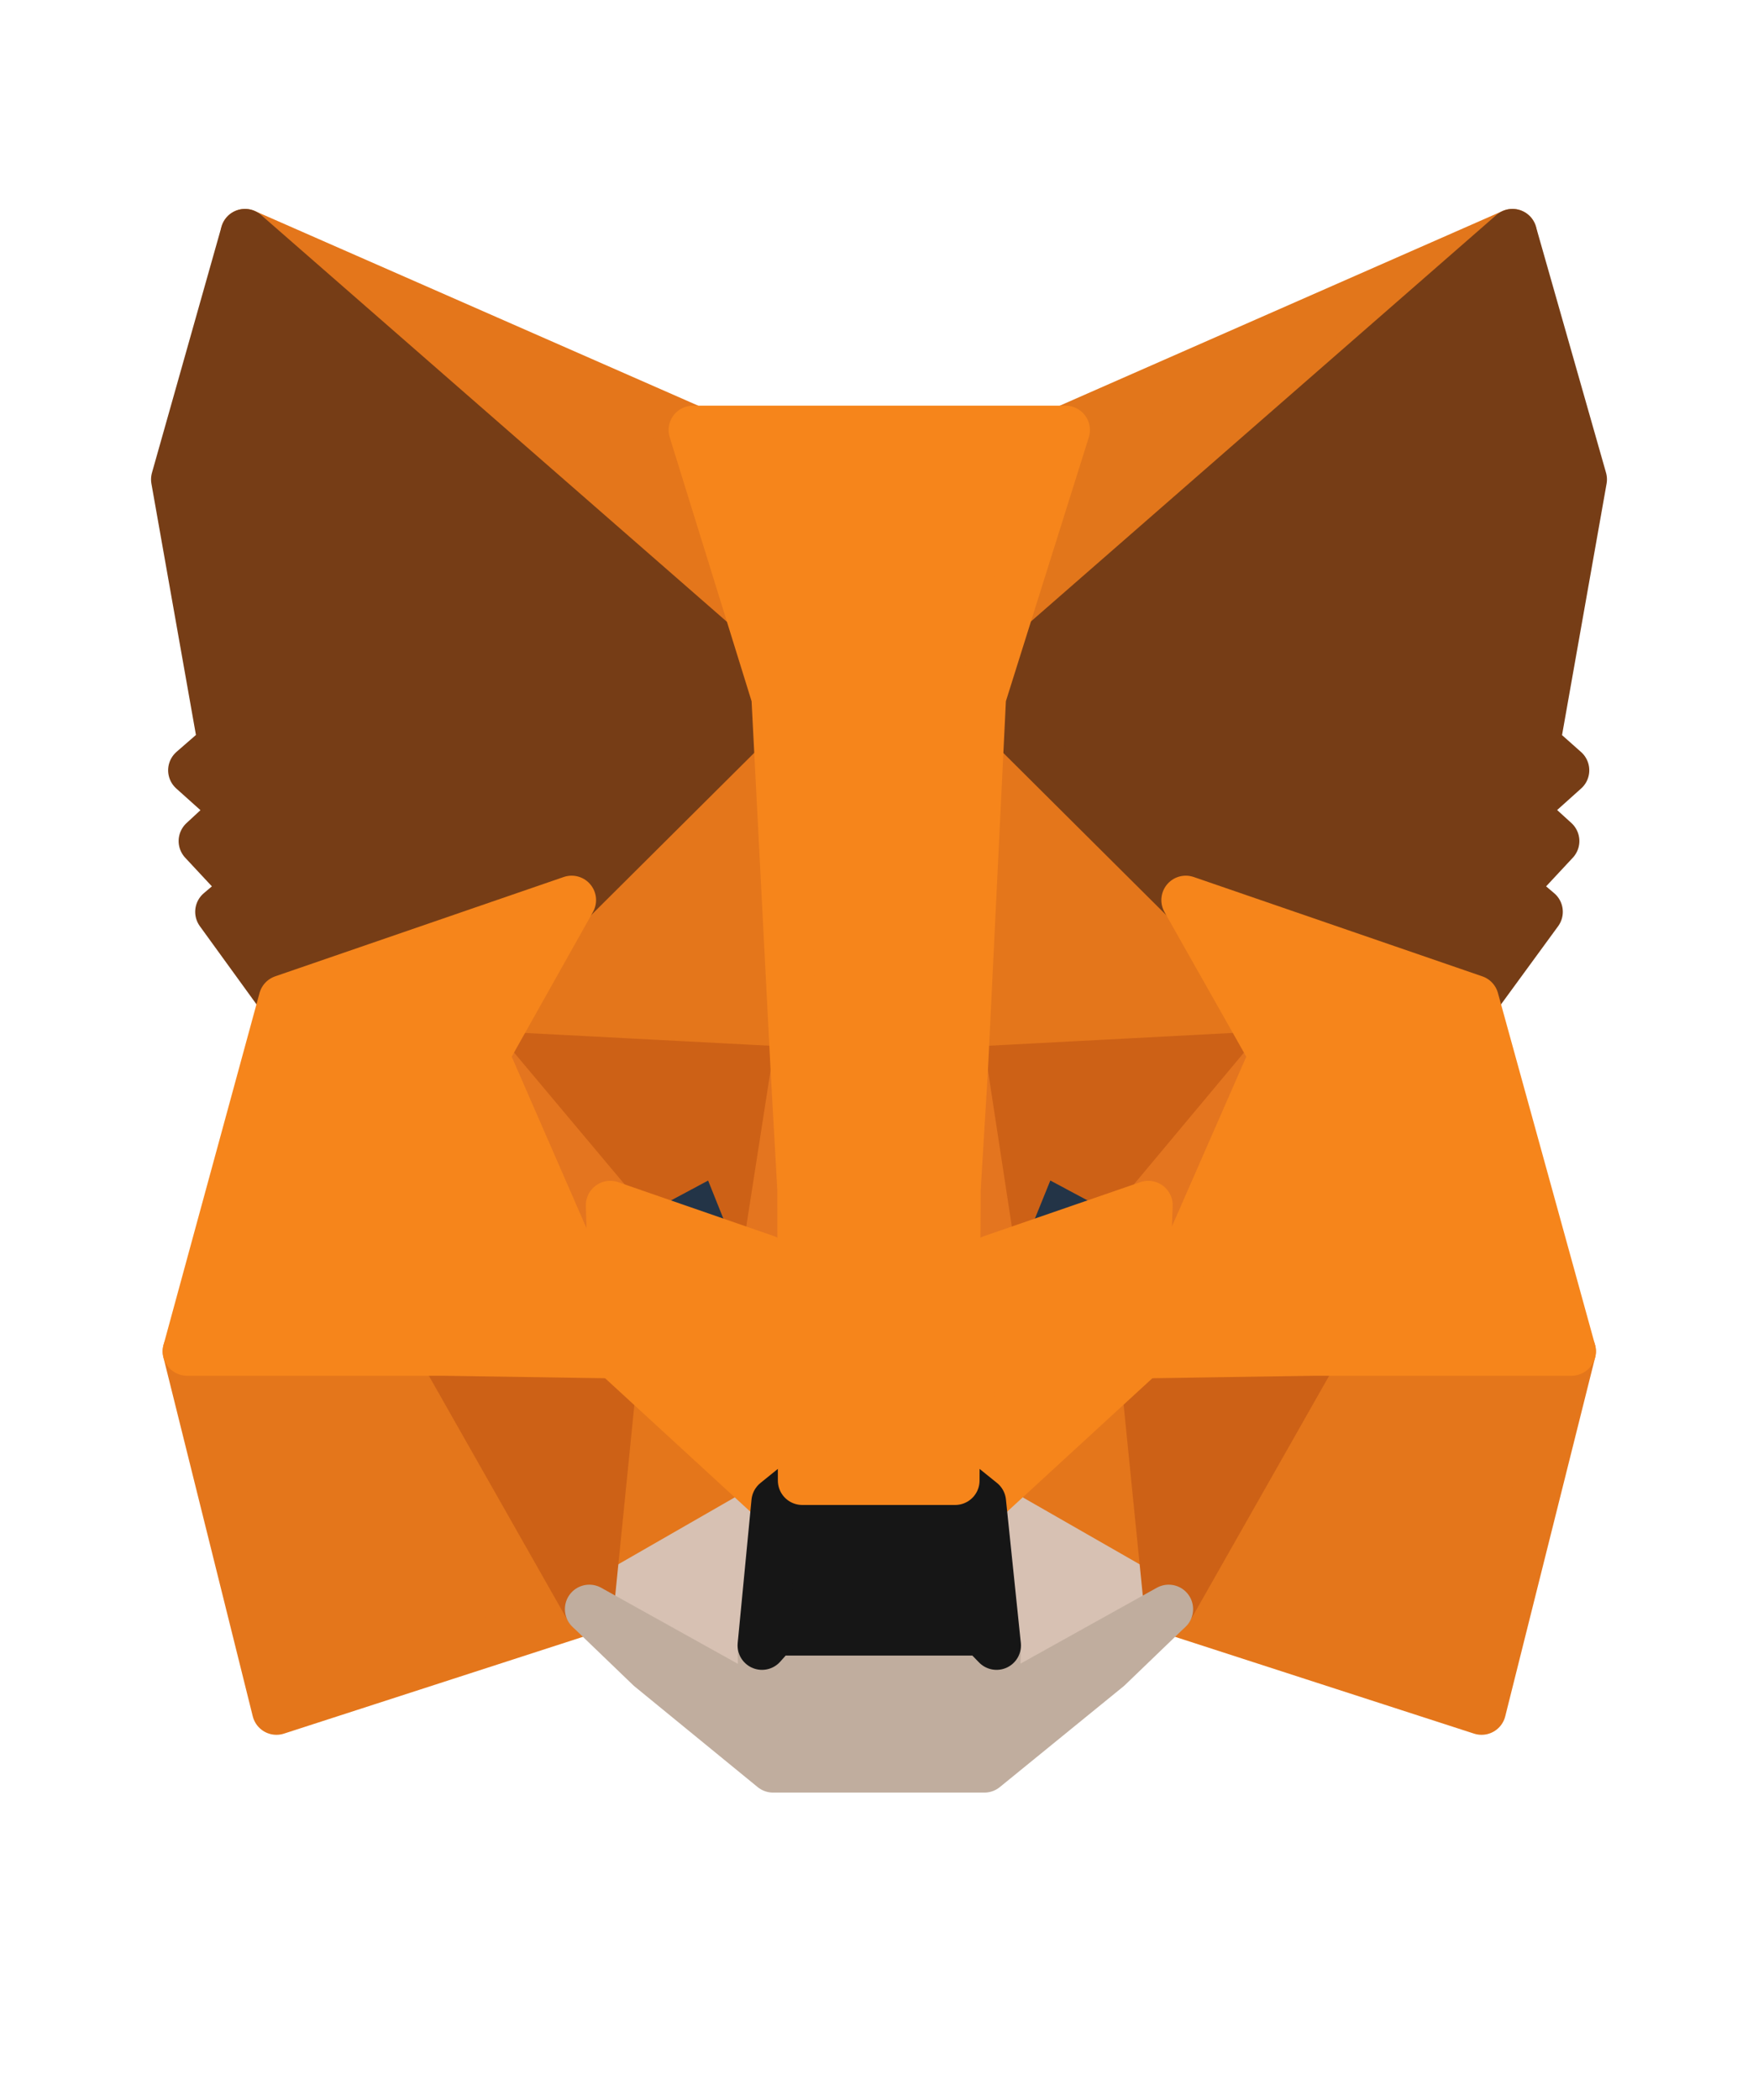 <svg width="36" height="43" viewBox="0 0 36 43" fill="none" xmlns="http://www.w3.org/2000/svg">
<path d="M30.972 4.778L19.729 14.602L21.808 8.806L30.972 4.778Z" fill="#E2761B" stroke="#E2761B" stroke-linecap="round" stroke-linejoin="round"/>
<path d="M5.017 4.778L16.169 14.695L14.192 8.806L5.017 4.778ZM26.927 27.55L23.932 32.947L30.339 35.021L32.181 27.669L26.927 27.55ZM3.831 27.669L5.661 35.021L12.068 32.947L9.073 27.55L3.831 27.669Z" fill="#E4761B" stroke="#E4761B" stroke-linecap="round" stroke-linejoin="round"/>
<path d="M11.706 18.43L9.921 21.608L16.282 21.94L16.056 13.897L11.706 18.43ZM24.282 18.43L19.876 13.804L19.729 21.94L26.079 21.608L24.282 18.43ZM12.068 32.947L15.887 30.753L12.588 27.722L12.068 32.947ZM20.102 30.753L23.932 32.947L23.401 27.722L20.102 30.753Z" fill="#E4761B" stroke="#E4761B" stroke-linecap="round" stroke-linejoin="round"/>
<path d="M23.932 32.947L20.102 30.753L20.407 33.691L20.373 34.928L23.932 32.947ZM12.068 32.947L15.627 34.928L15.604 33.691L15.887 30.753L12.068 32.947Z" fill="#D7C1B3" stroke="#D7C1B3" stroke-linecap="round" stroke-linejoin="round"/>
<path d="M15.684 25.782L12.497 24.678L14.746 23.468L15.684 25.782ZM20.305 25.782L21.243 23.468L23.503 24.678L20.305 25.782Z" fill="#233447" stroke="#233447" stroke-linecap="round" stroke-linejoin="round"/>
<path d="M12.068 32.947L12.61 27.55L9.073 27.669L12.068 32.947ZM23.39 27.55L23.932 32.947L26.927 27.669L23.39 27.55ZM26.079 21.607L19.729 21.94L20.316 25.782L21.254 23.468L23.514 24.678L26.079 21.607ZM12.497 24.678L14.757 23.468L15.684 25.782L16.282 21.94L9.921 21.607L12.497 24.678Z" fill="#CD6116" stroke="#CD6116" stroke-linecap="round" stroke-linejoin="round"/>
<path d="M9.921 21.607L12.588 27.722L12.497 24.678L9.921 21.607ZM23.514 24.678L23.401 27.722L26.079 21.607L23.514 24.678ZM16.282 21.94L15.684 25.782L16.429 30.315L16.599 24.346L16.282 21.94ZM19.729 21.94L19.424 24.333L19.559 30.315L20.316 25.782L19.729 21.94Z" fill="#E4751F" stroke="#E4751F" stroke-linecap="round" stroke-linejoin="round"/>
<path d="M20.316 25.782L19.559 30.315L20.102 30.753L23.401 27.722L23.514 24.678L20.316 25.782ZM12.497 24.678L12.588 27.722L15.887 30.753L16.429 30.315L15.684 25.782L12.497 24.678Z" fill="#F6851B" stroke="#F6851B" stroke-linecap="round" stroke-linejoin="round"/>
<path d="M20.373 34.928L20.407 33.691L20.124 33.399H15.864L15.604 33.691L15.627 34.928L12.068 32.947L13.311 34.143L15.831 36.204H20.158L22.689 34.143L23.932 32.947L20.373 34.928Z" fill="#C0AD9E" stroke="#C0AD9E" stroke-linecap="round" stroke-linejoin="round"/>
<path d="M20.102 30.753L19.559 30.315H16.429L15.887 30.753L15.604 33.691L15.864 33.399H20.124L20.407 33.691L20.102 30.753Z" fill="#161616" stroke="#161616" stroke-linecap="round" stroke-linejoin="round"/>
<path d="M31.446 15.24L32.407 9.816L30.972 4.778L20.102 14.27L24.282 18.43L30.192 20.464L31.503 18.67L30.938 18.191L31.842 17.221L31.141 16.583L32.045 15.772L31.446 15.24ZM3.593 9.816L4.554 15.24L3.943 15.772L4.847 16.583L4.158 17.221L5.062 18.191L4.497 18.67L5.797 20.464L11.706 18.43L15.887 14.27L5.017 4.778L3.593 9.816Z" fill="#763D16" stroke="#763D16" stroke-linecap="round" stroke-linejoin="round"/>
<path d="M30.192 20.464L24.282 18.43L26.079 21.608L23.401 27.723L26.927 27.669H32.181L30.192 20.464ZM11.706 18.43L5.797 20.464L3.831 27.669H9.073L12.588 27.723L9.921 21.608L11.706 18.43ZM19.729 21.94L20.102 14.27L21.819 8.806H14.192L15.887 14.27L16.282 21.94L16.418 24.359L16.429 30.315H19.559L19.582 24.359L19.729 21.94Z" fill="#F6851B" stroke="#F6851B" stroke-linecap="round" stroke-linejoin="round"/>
</svg>
